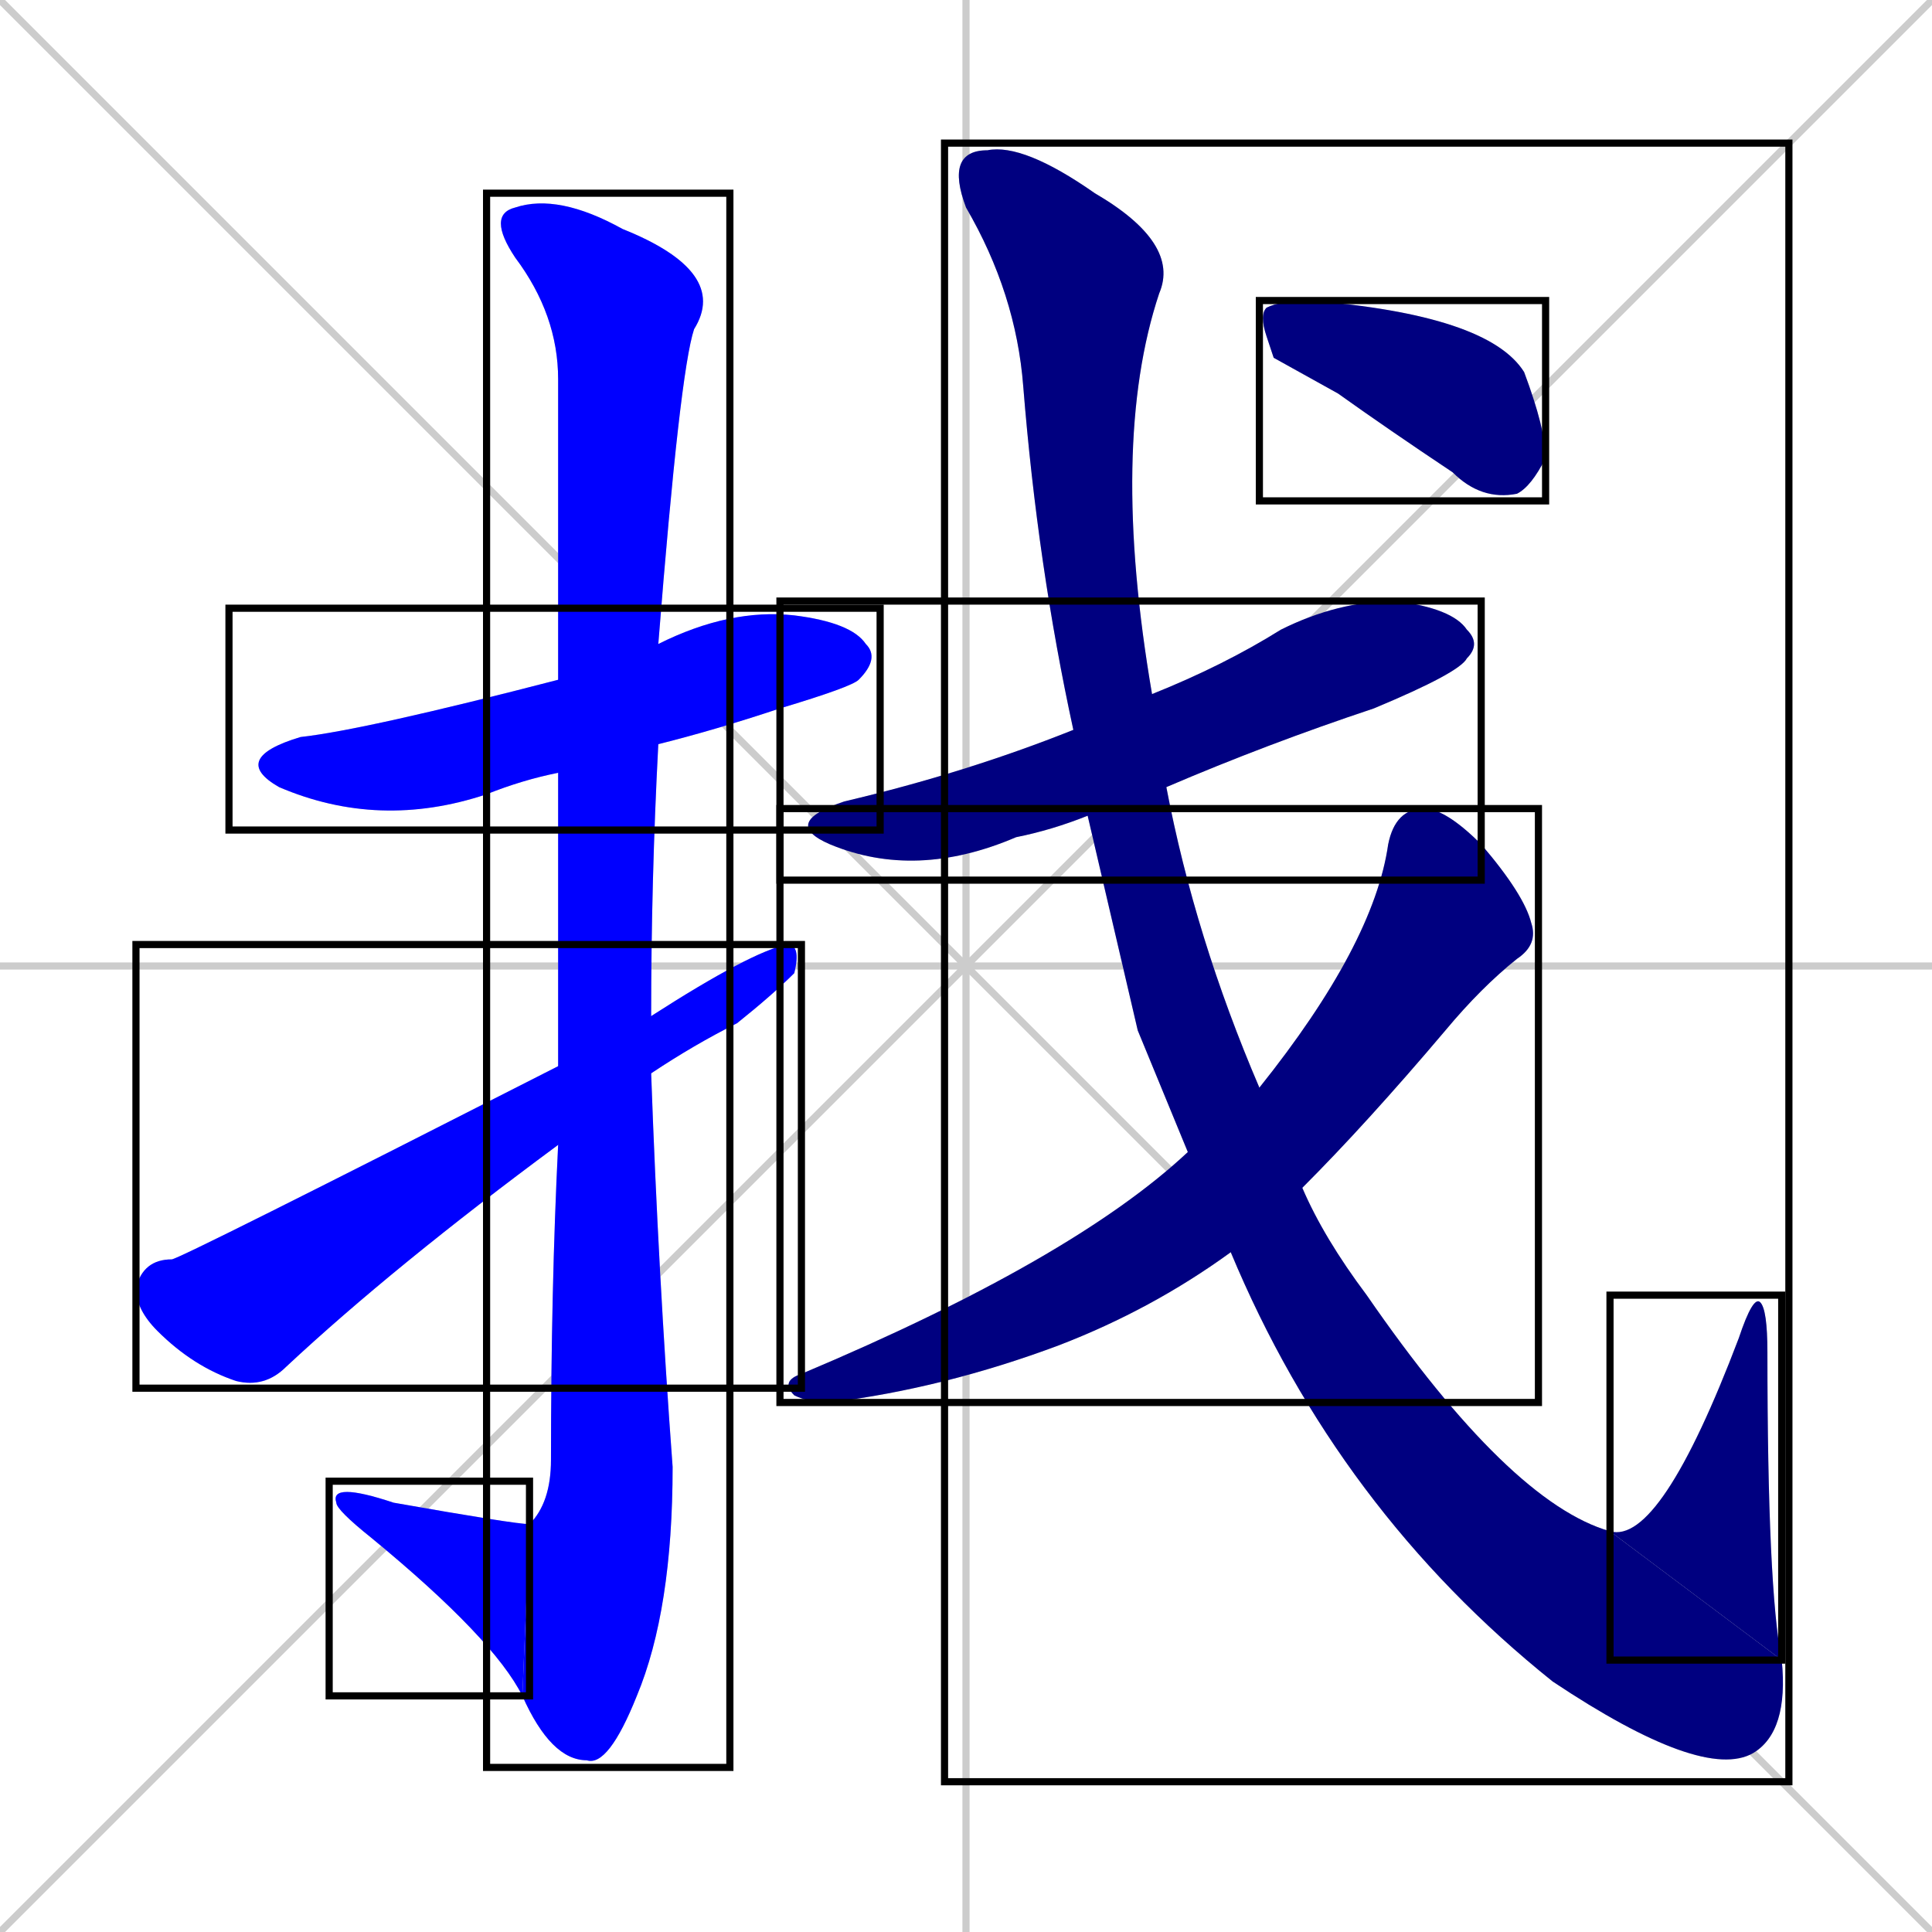 <svg xmlns="http://www.w3.org/2000/svg" xmlns:xlink="http://www.w3.org/1999/xlink" width="270" height="270"><defs><clipPath id="clip-mask-1"><use xlink:href="#rect-1" /></clipPath><clipPath id="clip-mask-2"><use xlink:href="#rect-2" /></clipPath><clipPath id="clip-mask-3"><use xlink:href="#rect-3" /></clipPath><clipPath id="clip-mask-4"><use xlink:href="#rect-4" /></clipPath><clipPath id="clip-mask-5"><use xlink:href="#rect-5" /></clipPath><clipPath id="clip-mask-6"><use xlink:href="#rect-6" /></clipPath><clipPath id="clip-mask-7"><use xlink:href="#rect-7" /></clipPath><clipPath id="clip-mask-8"><use xlink:href="#rect-8" /></clipPath><clipPath id="clip-mask-9"><use xlink:href="#rect-9" /></clipPath></defs><path d="M 0 0 L 270 270 M 270 0 L 0 270 M 135 0 L 135 270 M 0 135 L 270 135" stroke="#CCCCCC" /><path d="M 78 108 Q 73 109 68 111 Q 53 116 39 110 Q 32 106 42 103 Q 51 102 78 95 L 92 90 Q 102 85 111 86 Q 119 87 121 90 Q 123 92 120 95 Q 119 96 109 99 Q 100 102 92 104" fill="#CCCCCC"/><path d="M 78 125 L 78 108 L 78 95 Q 78 57 78 53 Q 78 44 72 36 Q 68 30 72 29 Q 78 27 87 32 Q 102 38 97 46 Q 95 52 92 90 L 92 104 Q 91 123 91 142 L 91 150 Q 92 178 94 205 Q 94 225 89 237 Q 85 247 82 246 Q 77 246 73 237 L 74 213 Q 77 210 77 204 Q 77 180 78 160 L 78 149" fill="#CCCCCC"/><path d="M 73 237 Q 69 229 52 215 Q 47 211 47 210 Q 46 207 55 210 Q 72 213 74 213" fill="#CCCCCC"/><path d="M 91 142 Q 105 133 110 132 Q 112 132 111 136 Q 108 139 103 143 Q 97 146 91 150 L 78 160 Q 55 177 40 191 Q 37 194 33 193 Q 27 191 22 186 Q 19 183 19 180 Q 20 176 24 176 Q 25 176 78 149" fill="#CCCCCC"/><path d="M 152 114 Q 147 116 142 117 Q 128 123 116 118 Q 109 115 118 112 Q 135 108 150 102 L 161 97 Q 171 93 179 88 Q 187 84 195 84 Q 203 85 205 88 Q 207 90 205 92 Q 204 94 192 99 Q 177 104 163 110" fill="#CCCCCC"/><path d="M 159 144 L 152 114 L 150 102 Q 145 79 143 54 Q 142 41 135 29 Q 132 21 138 21 Q 143 20 153 27 Q 165 34 162 41 Q 155 62 161 97 L 163 110 Q 167 131 176 152 L 182 166 Q 185 173 191 181 Q 211 210 225 214 L 249 232 Q 250 242 245 245 Q 238 249 217 235 Q 187 211 172 175 L 166 161" fill="#CCCCCC"/><path d="M 225 214 Q 232 216 243 187 Q 245 181 246 182 Q 247 183 247 189 Q 247 222 249 232" fill="#CCCCCC"/><path d="M 176 152 Q 192 132 194 118 Q 195 113 199 113 Q 202 113 207 118 Q 213 125 214 129 Q 215 132 212 134 Q 207 138 202 144 Q 191 157 182 166 L 172 175 Q 161 183 148 188 Q 132 194 116 196 Q 113 196 111 195 Q 109 193 112 192 Q 150 176 166 161" fill="#CCCCCC"/><path d="M 178 50 L 177 47 Q 176 44 177 43 Q 179 42 183 42 Q 208 44 213 52 Q 216 60 216 64 Q 214 68 212 69 Q 207 70 203 66 Q 194 60 187 55" fill="#CCCCCC"/><path d="M 78 108 Q 73 109 68 111 Q 53 116 39 110 Q 32 106 42 103 Q 51 102 78 95 L 92 90 Q 102 85 111 86 Q 119 87 121 90 Q 123 92 120 95 Q 119 96 109 99 Q 100 102 92 104" fill="#0000ff" clip-path="url(#clip-mask-1)" /><path d="M 78 125 L 78 108 L 78 95 Q 78 57 78 53 Q 78 44 72 36 Q 68 30 72 29 Q 78 27 87 32 Q 102 38 97 46 Q 95 52 92 90 L 92 104 Q 91 123 91 142 L 91 150 Q 92 178 94 205 Q 94 225 89 237 Q 85 247 82 246 Q 77 246 73 237 L 74 213 Q 77 210 77 204 Q 77 180 78 160 L 78 149" fill="#0000ff" clip-path="url(#clip-mask-2)" /><path d="M 73 237 Q 69 229 52 215 Q 47 211 47 210 Q 46 207 55 210 Q 72 213 74 213" fill="#0000ff" clip-path="url(#clip-mask-3)" /><path d="M 91 142 Q 105 133 110 132 Q 112 132 111 136 Q 108 139 103 143 Q 97 146 91 150 L 78 160 Q 55 177 40 191 Q 37 194 33 193 Q 27 191 22 186 Q 19 183 19 180 Q 20 176 24 176 Q 25 176 78 149" fill="#0000ff" clip-path="url(#clip-mask-4)" /><path d="M 152 114 Q 147 116 142 117 Q 128 123 116 118 Q 109 115 118 112 Q 135 108 150 102 L 161 97 Q 171 93 179 88 Q 187 84 195 84 Q 203 85 205 88 Q 207 90 205 92 Q 204 94 192 99 Q 177 104 163 110" fill="#000080" clip-path="url(#clip-mask-5)" /><path d="M 159 144 L 152 114 L 150 102 Q 145 79 143 54 Q 142 41 135 29 Q 132 21 138 21 Q 143 20 153 27 Q 165 34 162 41 Q 155 62 161 97 L 163 110 Q 167 131 176 152 L 182 166 Q 185 173 191 181 Q 211 210 225 214 L 249 232 Q 250 242 245 245 Q 238 249 217 235 Q 187 211 172 175 L 166 161" fill="#000080" clip-path="url(#clip-mask-6)" /><path d="M 225 214 Q 232 216 243 187 Q 245 181 246 182 Q 247 183 247 189 Q 247 222 249 232" fill="#000080" clip-path="url(#clip-mask-7)" /><path d="M 176 152 Q 192 132 194 118 Q 195 113 199 113 Q 202 113 207 118 Q 213 125 214 129 Q 215 132 212 134 Q 207 138 202 144 Q 191 157 182 166 L 172 175 Q 161 183 148 188 Q 132 194 116 196 Q 113 196 111 195 Q 109 193 112 192 Q 150 176 166 161" fill="#000080" clip-path="url(#clip-mask-8)" /><path d="M 178 50 L 177 47 Q 176 44 177 43 Q 179 42 183 42 Q 208 44 213 52 Q 216 60 216 64 Q 214 68 212 69 Q 207 70 203 66 Q 194 60 187 55" fill="#000080" clip-path="url(#clip-mask-9)" /><rect x="32" y="85" width="91" height="31" id="rect-1" fill="transparent" stroke="#000000"><animate attributeName="x" from="-59" to="32" dur="0.337" begin="0; animate9.end + 1s" id="animate1" fill="freeze"/></rect><rect x="68" y="27" width="34" height="220" id="rect-2" fill="transparent" stroke="#000000"><set attributeName="y" to="-193" begin="0; animate9.end + 1s" /><animate attributeName="y" from="-193" to="27" dur="0.815" begin="animate1.end + 0.5" id="animate2" fill="freeze"/></rect><rect x="46" y="207" width="28" height="30" id="rect-3" fill="transparent" stroke="#000000"><set attributeName="x" to="74" begin="0; animate9.end + 1s" /><animate attributeName="x" from="74" to="46" dur="0.104" begin="animate2.end" id="animate3" fill="freeze"/></rect><rect x="19" y="132" width="93" height="62" id="rect-4" fill="transparent" stroke="#000000"><set attributeName="x" to="-74" begin="0; animate9.end + 1s" /><animate attributeName="x" from="-74" to="19" dur="0.344" begin="animate3.end + 0.5" id="animate4" fill="freeze"/></rect><rect x="109" y="84" width="98" height="39" id="rect-5" fill="transparent" stroke="#000000"><set attributeName="x" to="11" begin="0; animate9.end + 1s" /><animate attributeName="x" from="11" to="109" dur="0.363" begin="animate4.end + 0.5" id="animate5" fill="freeze"/></rect><rect x="132" y="20" width="118" height="229" id="rect-6" fill="transparent" stroke="#000000"><set attributeName="y" to="-209" begin="0; animate9.end + 1s" /><animate attributeName="y" from="-209" to="20" dur="0.848" begin="animate5.end + 0.5" id="animate6" fill="freeze"/></rect><rect x="225" y="181" width="24" height="51" id="rect-7" fill="transparent" stroke="#000000"><set attributeName="y" to="232" begin="0; animate9.end + 1s" /><animate attributeName="y" from="232" to="181" dur="0.189" begin="animate6.end" id="animate7" fill="freeze"/></rect><rect x="109" y="113" width="106" height="83" id="rect-8" fill="transparent" stroke="#000000"><set attributeName="y" to="30" begin="0; animate9.end + 1s" /><animate attributeName="y" from="30" to="113" dur="0.307" begin="animate7.end + 0.5" id="animate8" fill="freeze"/></rect><rect x="176" y="42" width="40" height="28" id="rect-9" fill="transparent" stroke="#000000"><set attributeName="x" to="136" begin="0; animate9.end + 1s" /><animate attributeName="x" from="136" to="176" dur="0.148" begin="animate8.end + 0.5" id="animate9" fill="freeze"/></rect></svg>